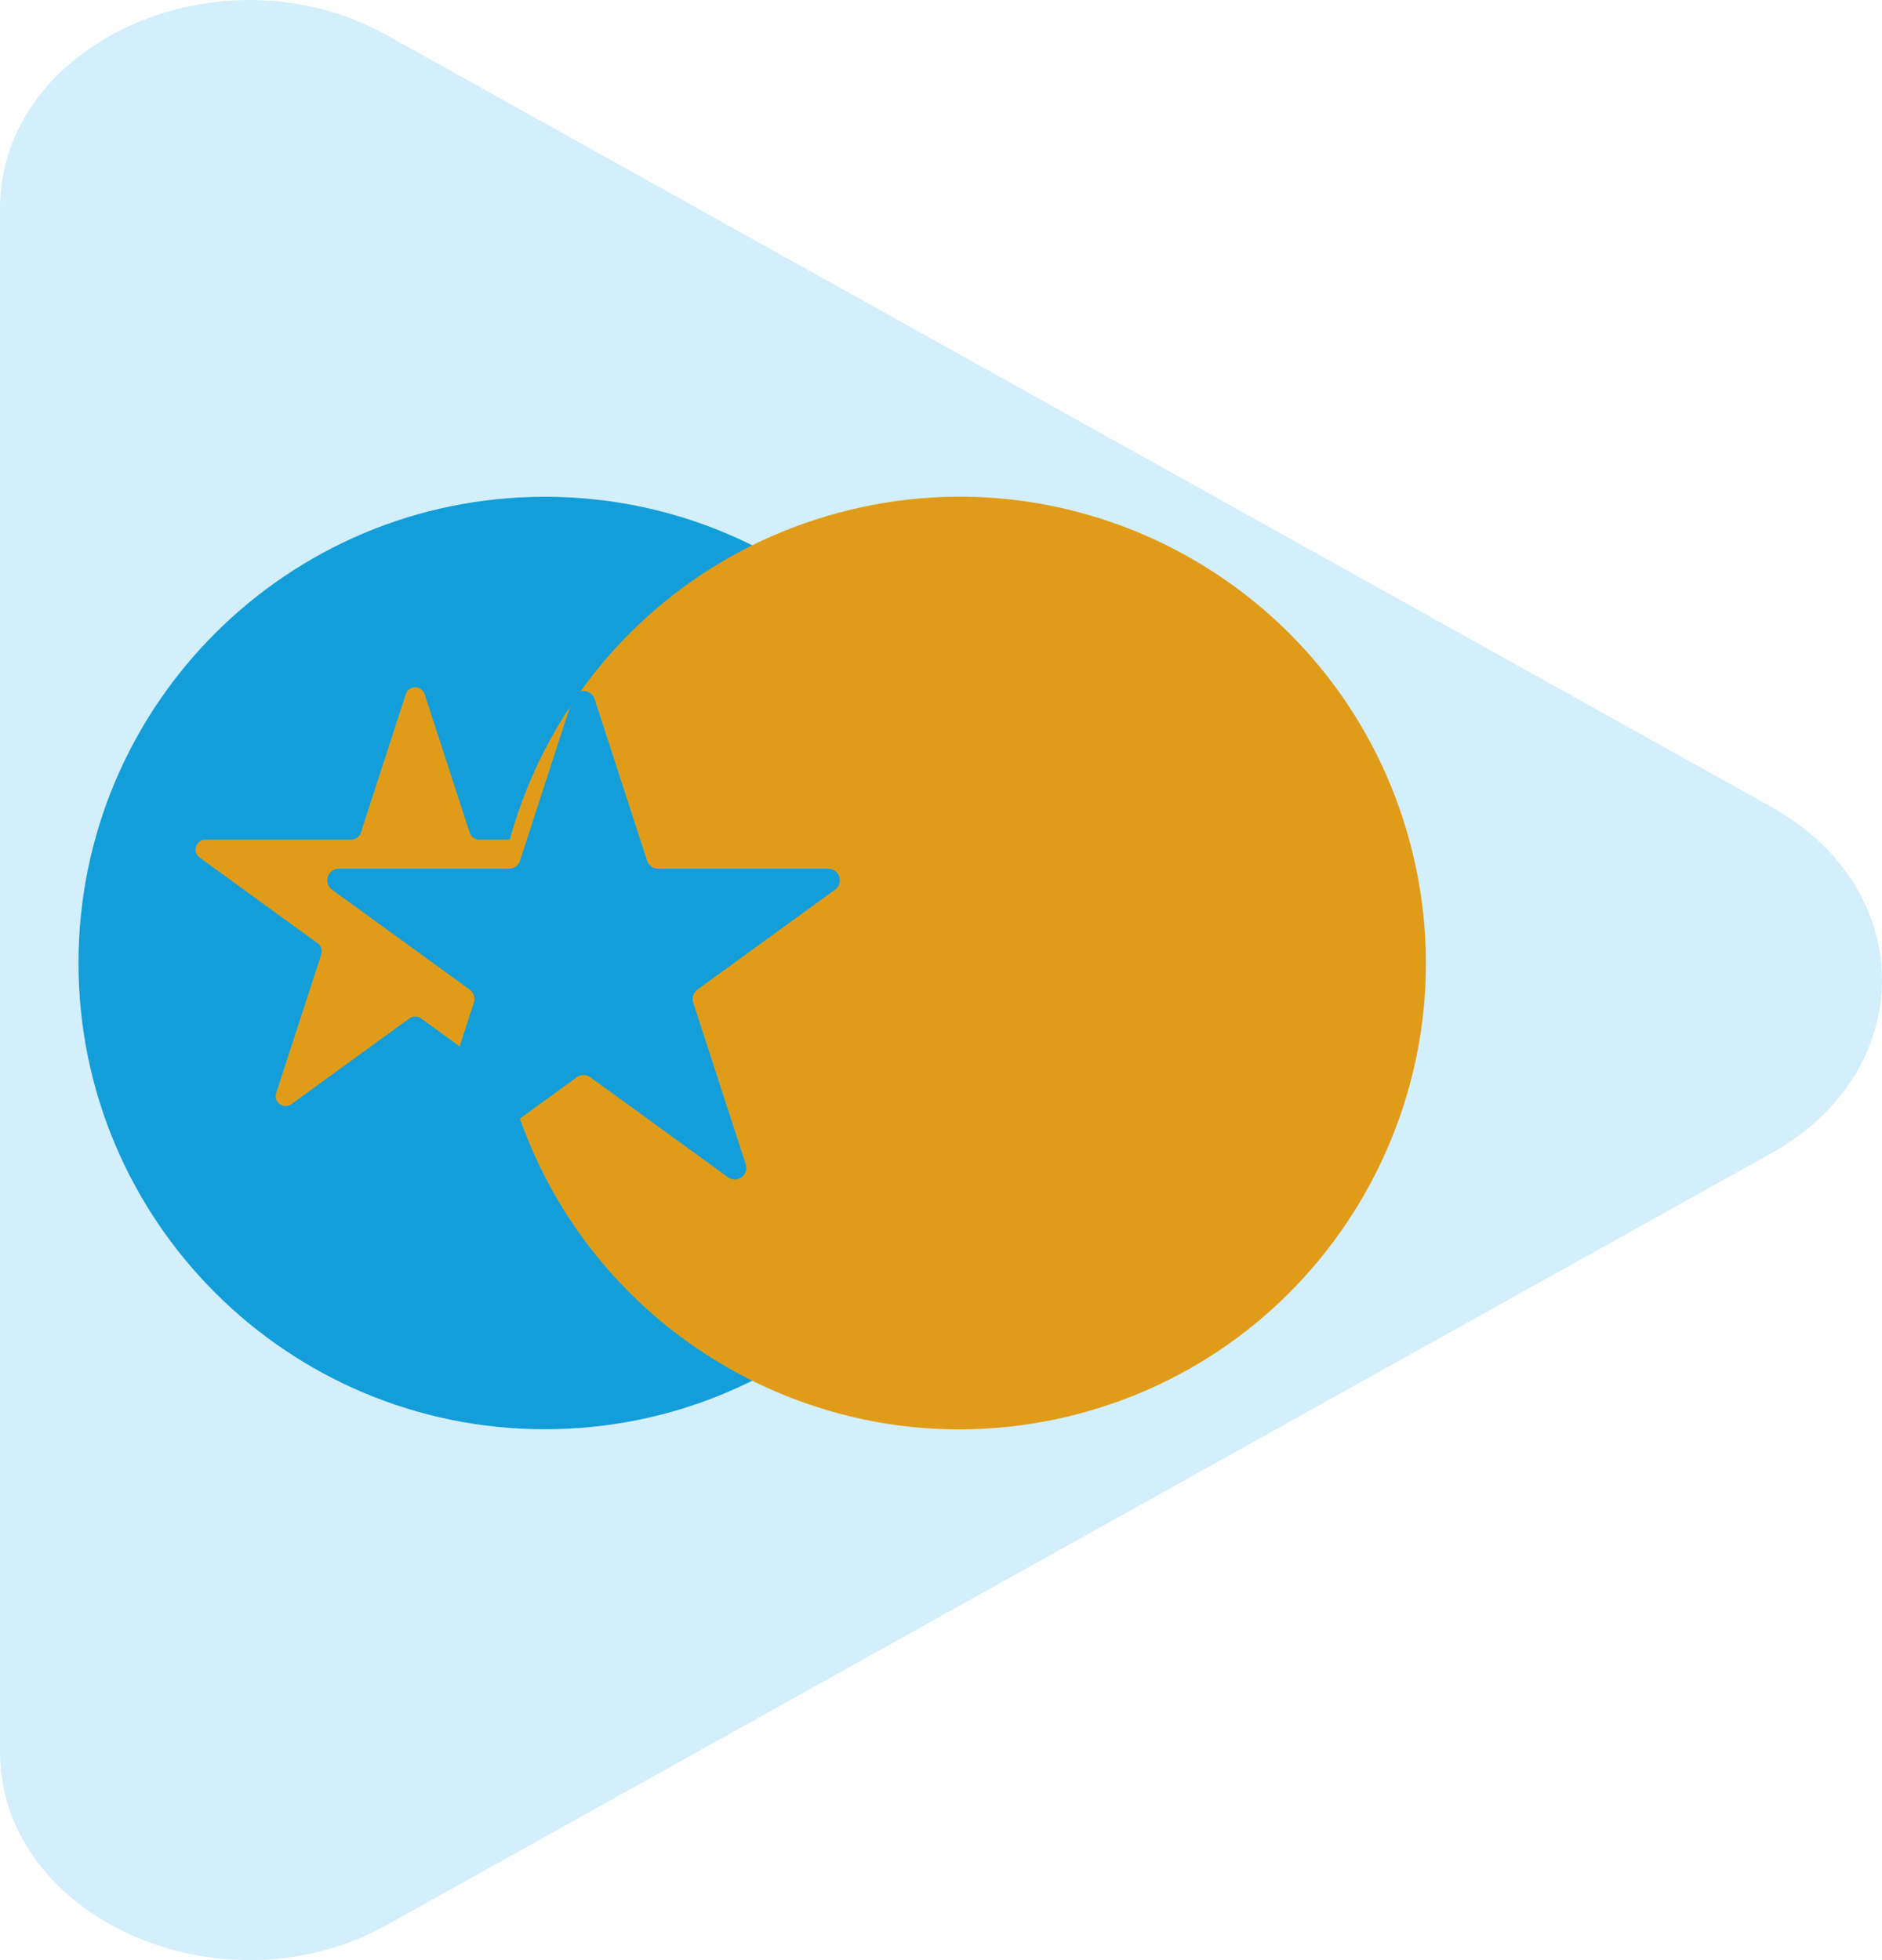 <svg width="24" height="25" viewBox="0 0 24 25" fill="none" xmlns="http://www.w3.org/2000/svg">
<path opacity="0.3" d="M0 2.66C-9.2714e-08 0.539 2.827 -0.726 4.937 0.451L22.586 10.29C24.471 11.341 24.471 13.658 22.586 14.71L4.937 24.549C2.827 25.726 9.52943e-07 24.461 8.60228e-07 22.34L4.30115e-07 12.5L0 2.66Z" fill="#6CCAF2"/>
<path d="M1.001 12.283C1.001 15.567 3.664 18.229 6.948 18.229C10.232 18.229 12.895 15.567 12.895 12.283C12.895 8.998 10.232 6.336 6.948 6.336C3.664 6.336 1.001 8.998 1.001 12.283Z" fill="#139ED9"/>
<path d="M10.697 6.539C7.525 7.389 5.642 10.65 6.492 13.822C7.342 16.995 10.603 18.877 13.775 18.027C16.948 17.177 18.83 13.916 17.98 10.744C17.13 7.572 13.87 5.689 10.697 6.539Z" fill="#E09C19"/>
<path d="M5.175 8.853C5.213 8.737 5.378 8.737 5.415 8.853L5.99 10.622C6.007 10.674 6.056 10.709 6.11 10.709H7.97C8.092 10.709 8.143 10.866 8.044 10.938L6.54 12.031C6.495 12.063 6.477 12.12 6.494 12.172L7.069 13.941C7.106 14.057 6.973 14.154 6.874 14.082L5.37 12.989C5.325 12.957 5.265 12.957 5.221 12.989L3.717 14.082C3.618 14.154 3.484 14.057 3.522 13.941L4.097 12.172C4.114 12.12 4.095 12.063 4.051 12.031L2.546 10.938C2.447 10.866 2.498 10.709 2.621 10.709H4.48C4.535 10.709 4.584 10.674 4.601 10.622L5.175 8.853Z" fill="#E09C19"/>
<path d="M7.301 8.915C7.346 8.779 7.538 8.779 7.582 8.915L8.252 10.978C8.272 11.039 8.329 11.08 8.392 11.08H10.562C10.705 11.08 10.764 11.263 10.649 11.347L8.893 12.622C8.842 12.66 8.82 12.726 8.84 12.787L9.51 14.85C9.554 14.986 9.399 15.099 9.284 15.015L7.528 13.74C7.477 13.702 7.407 13.702 7.355 13.74L5.6 15.015C5.484 15.099 5.329 14.986 5.373 14.85L6.043 12.787C6.063 12.726 6.041 12.66 5.99 12.622L4.234 11.347C4.119 11.263 4.178 11.08 4.321 11.08H6.491C6.555 11.08 6.611 11.039 6.631 10.978L7.301 8.915Z" fill="#139ED9"/>
</svg>
